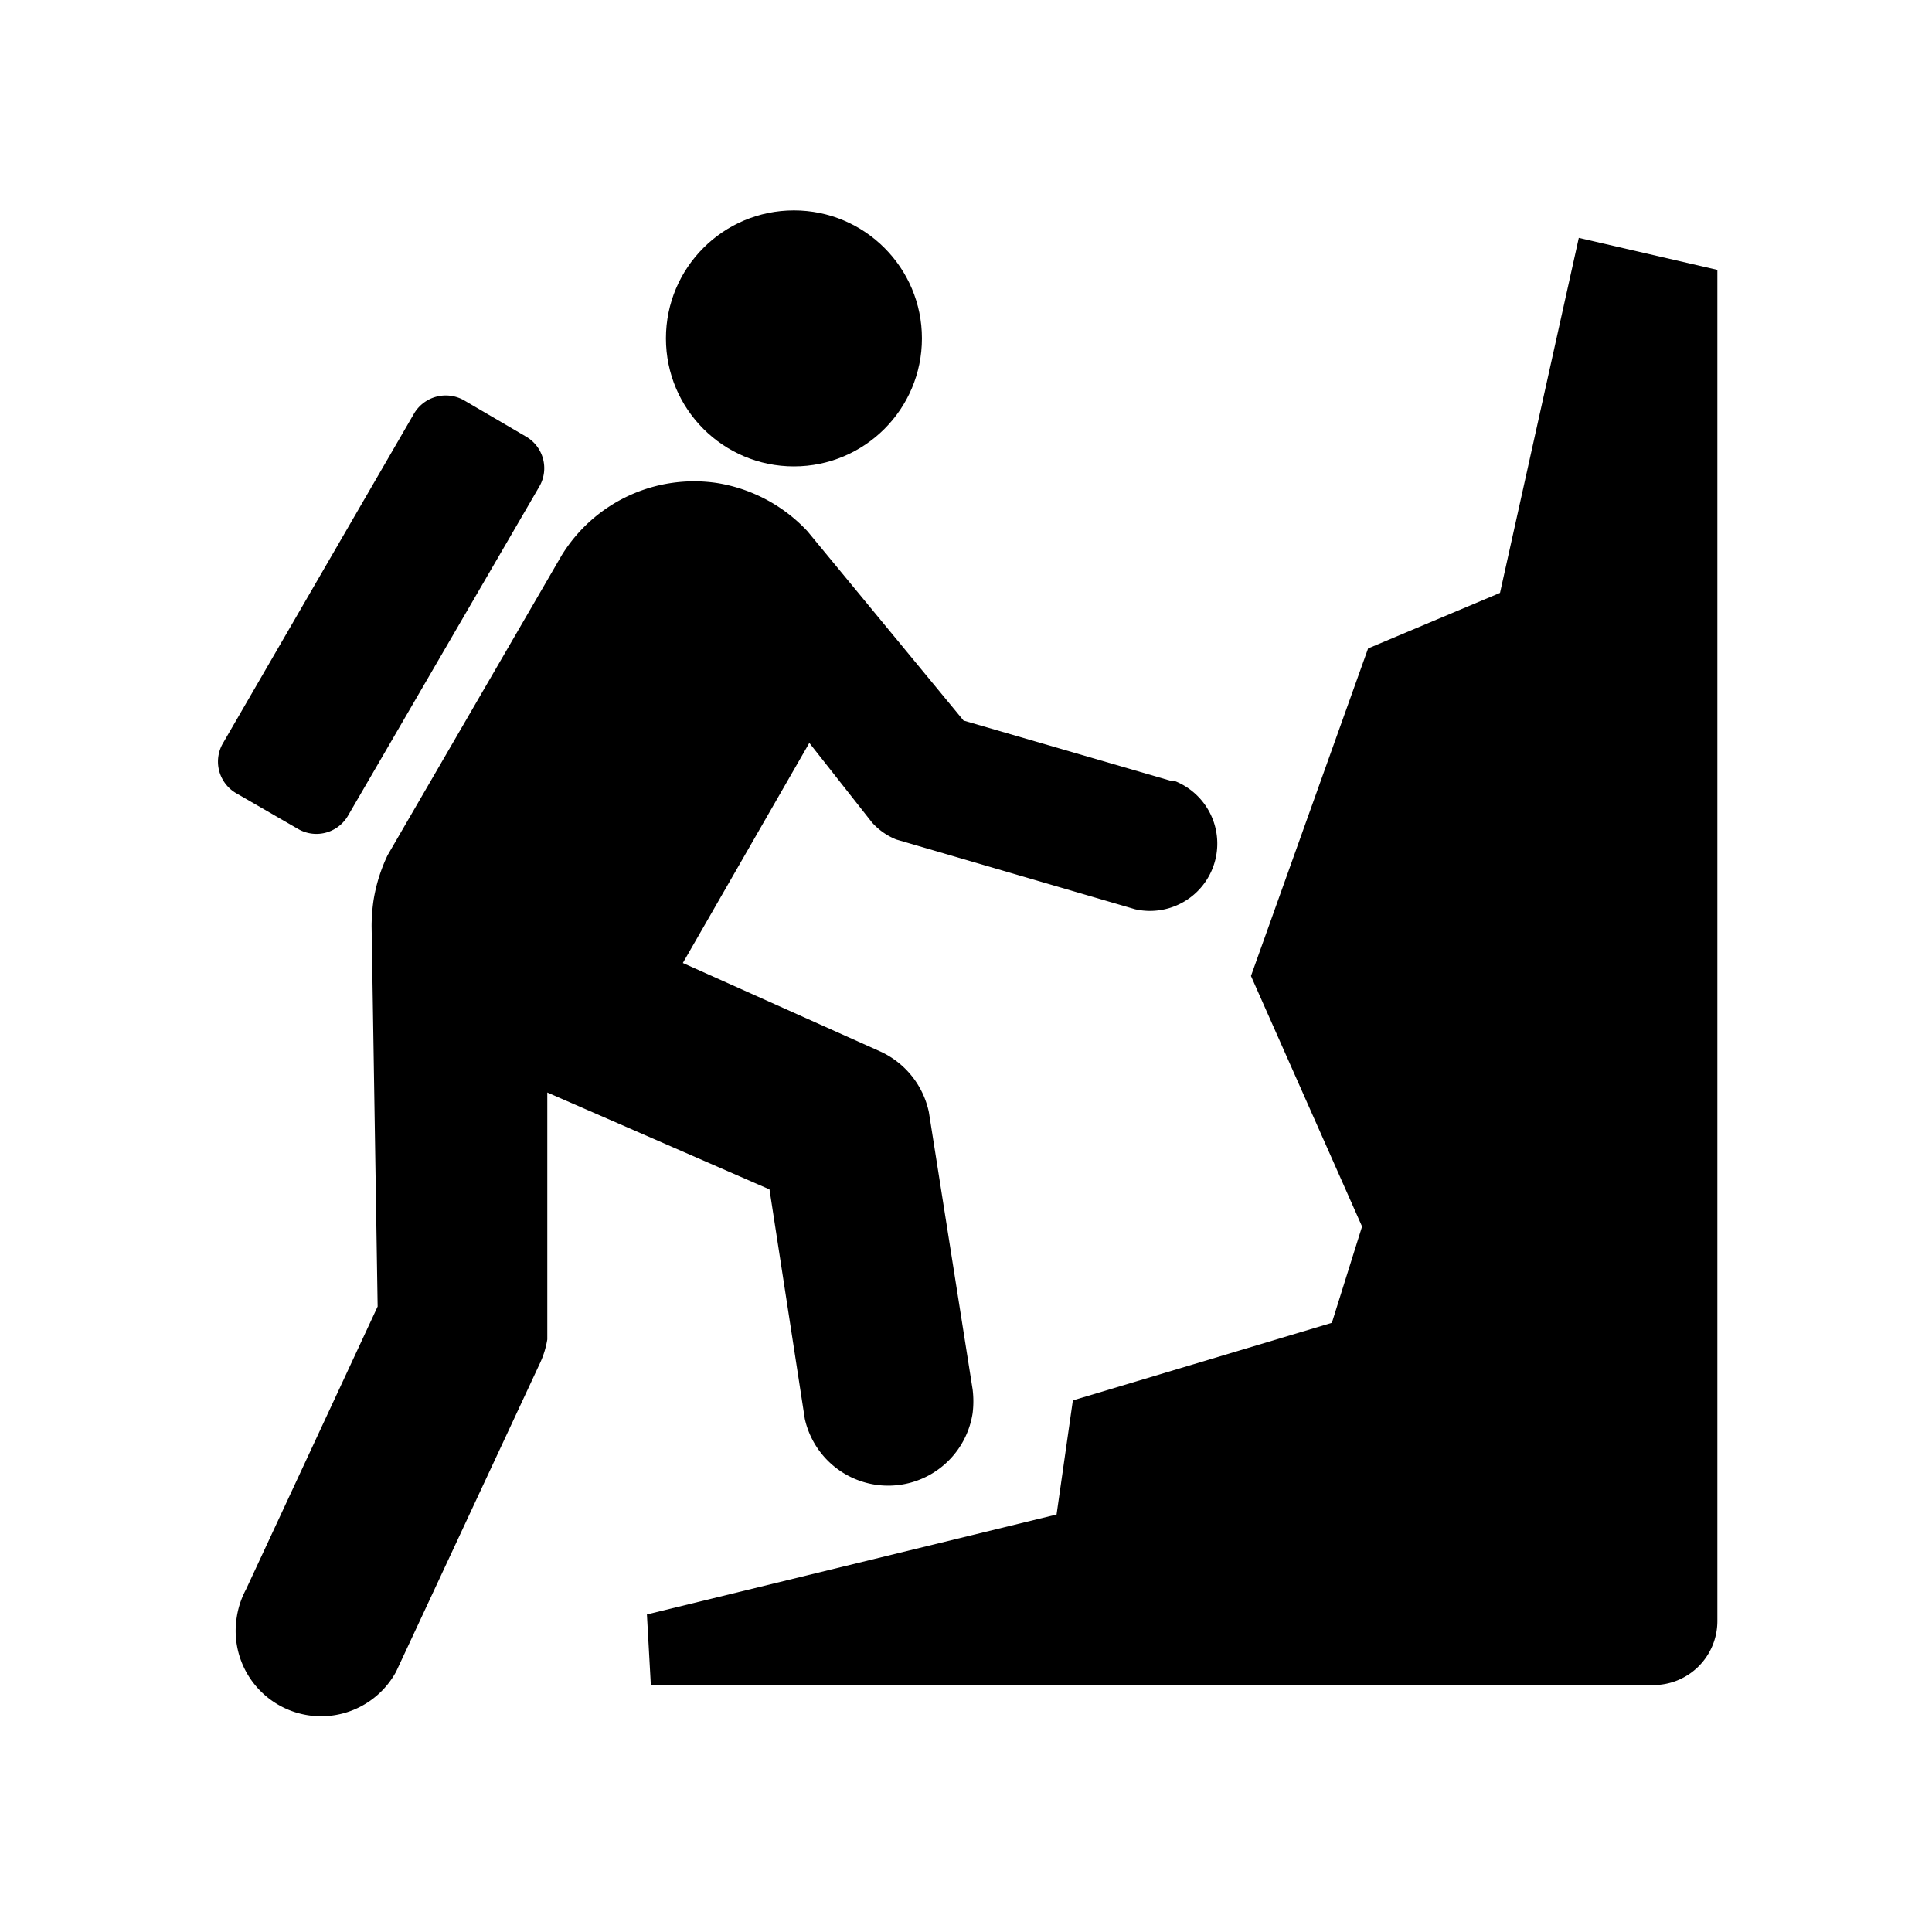 <svg xmlns="http://www.w3.org/2000/svg" viewBox="0 0 64 64"><g id="icon-climbing" data-name="icon-climbing"><path class="cls-2" d="M12.84,28.33a5.45,5.45,0,0,0-.47,1.52,6.08,6.08,0,0,0-.06.83l.2,12.6L8.15,52.65a2.87,2.87,0,0,0-.31.94,2.83,2.83,0,0,0,5.28,1.79L17.9,45.13a3,3,0,0,0,.23-.76c0-.12,0-.26,0-.39l0-7.79,7.36,3.21L26.66,47a2.83,2.83,0,0,0,5.56-.19,3.22,3.22,0,0,0,0-.78l-1.45-9.19a2.86,2.86,0,0,0-1.59-2L22.62,31.9l4.19-7.29,2.08,2.64a2.16,2.16,0,0,0,.8.56l7.91,2.31a2.23,2.23,0,0,0,1.31-4.25l-.11,0-6.88-2L26.75,17.6a5.23,5.23,0,0,0-3-1.6,5.15,5.15,0,0,0-5.14,2.39Z"></path><path class="cls-2" d="M35.54,46.39,35,50.17,21.43,53.48l.13,2.34h33.2a2.12,2.12,0,0,0,2.13-2.13l0-44.75L52.3,7.88,49.69,19.64l-4.37,1.84L41.44,32.33l3.68,8.3-1,3.19Z"></path><circle class="cls-2" cx="26.3" cy="11.21" r="4.24"></circle><path class="cls-2" d="M17.87,16.11a1.21,1.21,0,0,0-.45-1.65l-2.05-1.2a1.22,1.22,0,0,0-1.66.45L7.38,24.63a1.21,1.21,0,0,0,.45,1.65l2.06,1.19A1.21,1.21,0,0,0,11.54,27Z"></path></g></svg>